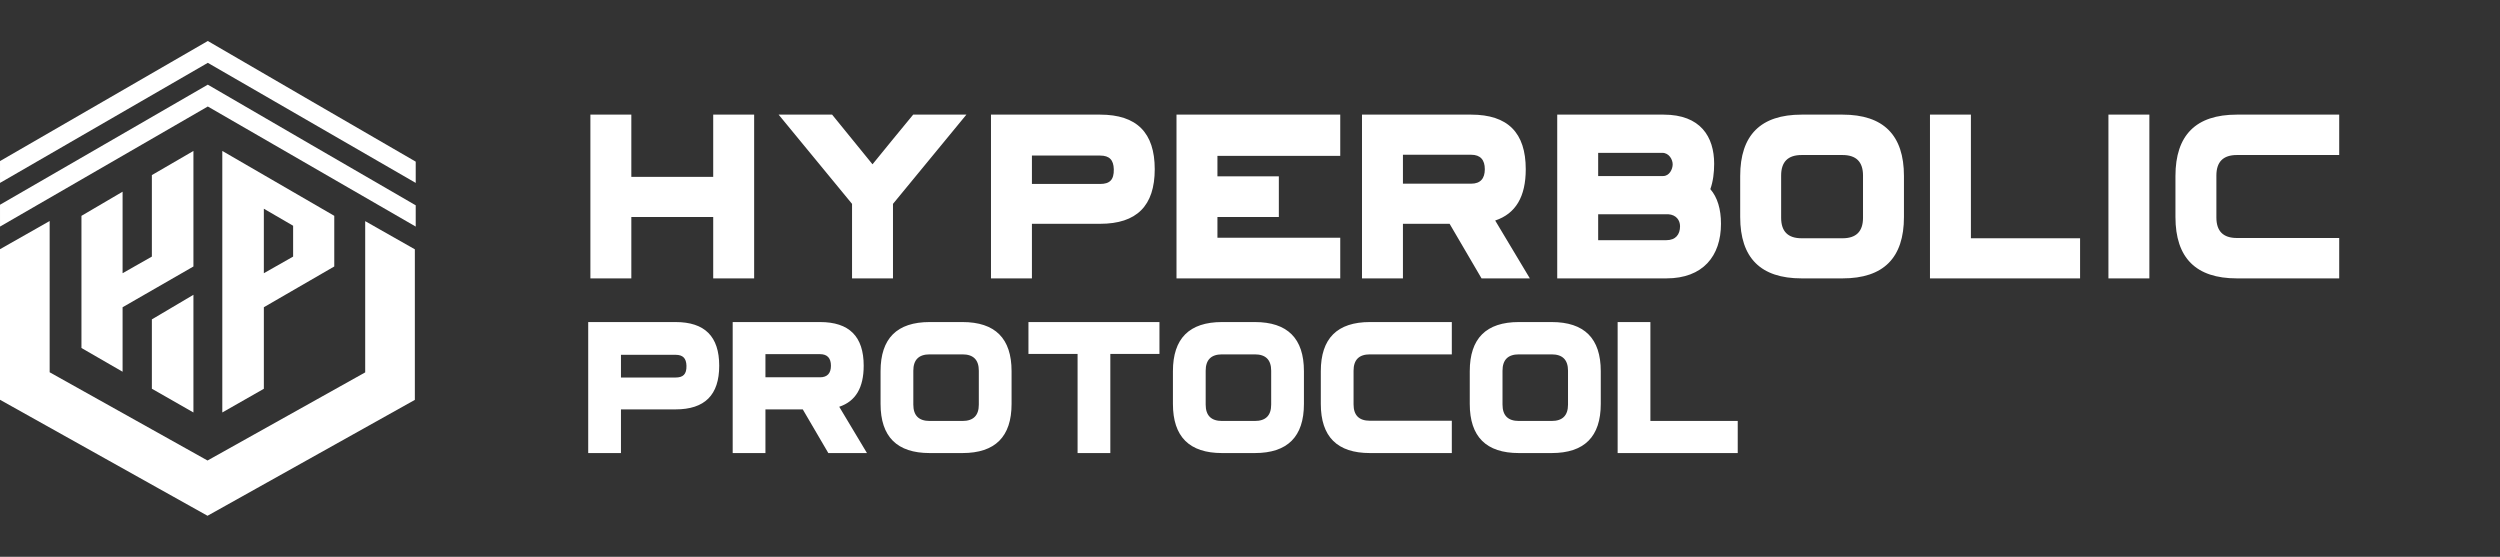 <svg width="229" height="51" viewBox="0 0 229 51" fill="none" xmlns="http://www.w3.org/2000/svg">
<rect x="0" y="0" width="229" height="51" fill="#333333" stroke="none"/>
<path d="M19.035 5.755L38.08 16.755V14.807L28.501 9.255L19.035 3.755L0.001 14.755V16.755L19.035 5.755Z" fill="white"/>
<path d="M19.035 9.755L38.08 20.755V18.807L28.501 13.255L19.035 7.755L0.001 18.755V20.755L19.035 9.755Z" fill="white"/>
<path d="M24.169 35.612V28.142L30.619 24.409V19.769L20.363 13.826V37.782M13.911 29.255V35.608L17.718 37.783V27.003M17.718 24.41V13.827L13.911 16.038V23.503L11.229 25.026V17.56L7.461 19.771V31.876L11.229 34.051V28.144M24.168 25.027V19.119L26.85 20.678V23.504L24.168 25.027Z" fill="white"/>
<path d="M38 22.837V36.629L23.536 44.715L19.009 47.245L14.482 44.715L0 36.619V22.827L4.548 20.245V34.1L19.009 42.183L33.452 34.11V20.256L38 22.837Z" fill="white"/>
<path d="M57.83 25.5V19.875H65.33V25.5H69.08V10.5H65.33V16.2H57.83V10.5H54.08V25.5H57.83ZM71.322 10.5L78.047 18.675V25.5H81.797V18.675L88.522 10.5H83.647C82.247 12.2 81.322 13.325 79.922 15.05L76.222 10.5H71.322ZM94.524 25.5V20.5H100.774C104.124 20.5 105.774 18.85 105.774 15.5C105.774 12.15 104.124 10.5 100.774 10.5H90.774V25.5H94.524ZM94.524 14.25H100.774C101.624 14.25 101.999 14.65 102.024 15.5C102.049 16.5 101.624 16.85 100.774 16.85H94.524V14.25ZM122.767 21.775H111.517V19.875H117.142V16.15H111.517V14.275H122.767V10.5H107.767V25.5H122.767V21.775ZM128.509 25.5V20.5H132.784L135.709 25.5H140.134L136.959 20.2C138.834 19.575 139.759 18.025 139.759 15.5C139.759 12.15 138.109 10.5 134.759 10.5H124.759V25.5H128.509ZM128.509 14.175H134.759C135.609 14.175 136.009 14.65 136.009 15.5C136.009 16.35 135.609 16.825 134.759 16.825H128.509V14.175ZM157.017 15C157.017 12.525 155.767 10.5 152.392 10.5H142.642V25.5H152.642C155.992 25.5 157.642 23.45 157.642 20.5C157.642 19.15 157.317 18.075 156.667 17.325C156.917 16.625 157.017 15.825 157.017 15ZM146.392 19.625H152.817C153.542 19.675 153.892 20.175 153.892 20.725C153.892 21.475 153.492 22 152.642 22H146.392V19.625ZM146.392 14H152.267C152.892 14 153.217 14.625 153.217 15.05C153.217 15.5 152.917 16.125 152.342 16.125H146.392V14ZM168.777 25.5C172.527 25.5 174.402 23.625 174.402 19.875V16.125C174.402 12.375 172.527 10.5 168.777 10.5H165.027C161.277 10.5 159.402 12.375 159.402 16.125V19.875C159.402 23.625 161.277 25.5 165.027 25.5H168.777ZM165.027 21.825C163.777 21.825 163.152 21.2 163.152 19.95V16.075C163.152 14.825 163.777 14.2 165.027 14.2H168.777C170.027 14.2 170.652 14.825 170.652 16.075V19.95C170.652 21.2 170.027 21.825 168.777 21.825H165.027ZM176.785 10.5V25.5H190.535V21.825H180.535V10.5H176.785ZM196.882 25.5V10.5H193.132V25.5H196.882ZM214.271 21.8H204.896C203.646 21.8 203.021 21.175 203.021 19.925V16.075C203.021 14.825 203.646 14.2 204.896 14.2H214.271V10.5H204.896C201.146 10.5 199.271 12.375 199.271 16.125V19.875C199.271 23.625 201.146 25.5 204.896 25.5H214.271V21.8Z" fill="white"/>
<path d="M56.88 41.5V37.5H61.88C64.56 37.5 65.88 36.18 65.88 33.5C65.88 30.82 64.56 29.5 61.88 29.5H53.88V41.5H56.88ZM56.88 32.5H61.88C62.56 32.5 62.86 32.82 62.88 33.5C62.9 34.3 62.56 34.58 61.88 34.58H56.88V32.5ZM70.114 41.5V37.5H73.534L75.874 41.5H79.414L76.874 37.26C78.374 36.76 79.114 35.52 79.114 33.5C79.114 30.82 77.794 29.5 75.114 29.5H67.114V41.5H70.114ZM70.114 32.44H75.114C75.794 32.44 76.114 32.82 76.114 33.5C76.114 34.18 75.794 34.56 75.114 34.56H70.114V32.44ZM88.16 41.5C91.16 41.5 92.66 40 92.66 37V34C92.66 31 91.16 29.5 88.16 29.5H85.16C82.16 29.5 80.66 31 80.66 34V37C80.66 40 82.16 41.5 85.16 41.5H88.16V38.56H85.16C84.16 38.56 83.66 38.06 83.66 37.06V33.96C83.66 32.96 84.16 32.46 85.16 32.46H88.16C89.16 32.46 89.66 32.96 89.66 33.96V37.06C89.66 38.06 89.16 38.56 88.16 38.56V41.5ZM101.706 41.5V32.42H106.206V29.5H94.206V32.42H98.706V41.5H101.706ZM114.94 41.5C117.94 41.5 119.44 40 119.44 37V34C119.44 31 117.94 29.5 114.94 29.5H111.94C108.94 29.5 107.44 31 107.44 34V37C107.44 40 108.94 41.5 111.94 41.5H114.94V38.56H111.94C110.94 38.56 110.44 38.06 110.44 37.06V33.96C110.44 32.96 110.94 32.46 111.94 32.46H114.94C115.94 32.46 116.44 32.96 116.44 33.96V37.06C116.44 38.06 115.94 38.56 114.94 38.56V41.5ZM132.986 38.54H125.486C124.486 38.54 123.986 38.04 123.986 37.04V33.96C123.986 32.96 124.486 32.46 125.486 32.46H132.986V29.5H125.486C122.486 29.5 120.986 31 120.986 34V37C120.986 40 122.486 41.5 125.486 41.5H132.986V38.54ZM142.13 41.5C145.13 41.5 146.63 40 146.63 37V34C146.63 31 145.13 29.5 142.13 29.5H139.13C136.13 29.5 134.63 31 134.63 34V37C134.63 40 136.13 41.5 139.13 41.5H142.13V38.56H139.13C138.13 38.56 137.63 38.06 137.63 37.06V33.96C137.63 32.96 138.13 32.46 139.13 32.46H142.13C143.13 32.46 143.63 32.96 143.63 33.96V37.06C143.63 38.06 143.13 38.56 142.13 38.56V41.5ZM148.176 29.5V41.5H159.176V38.56H151.176V29.5H148.176Z" fill="white"/>
</svg>
